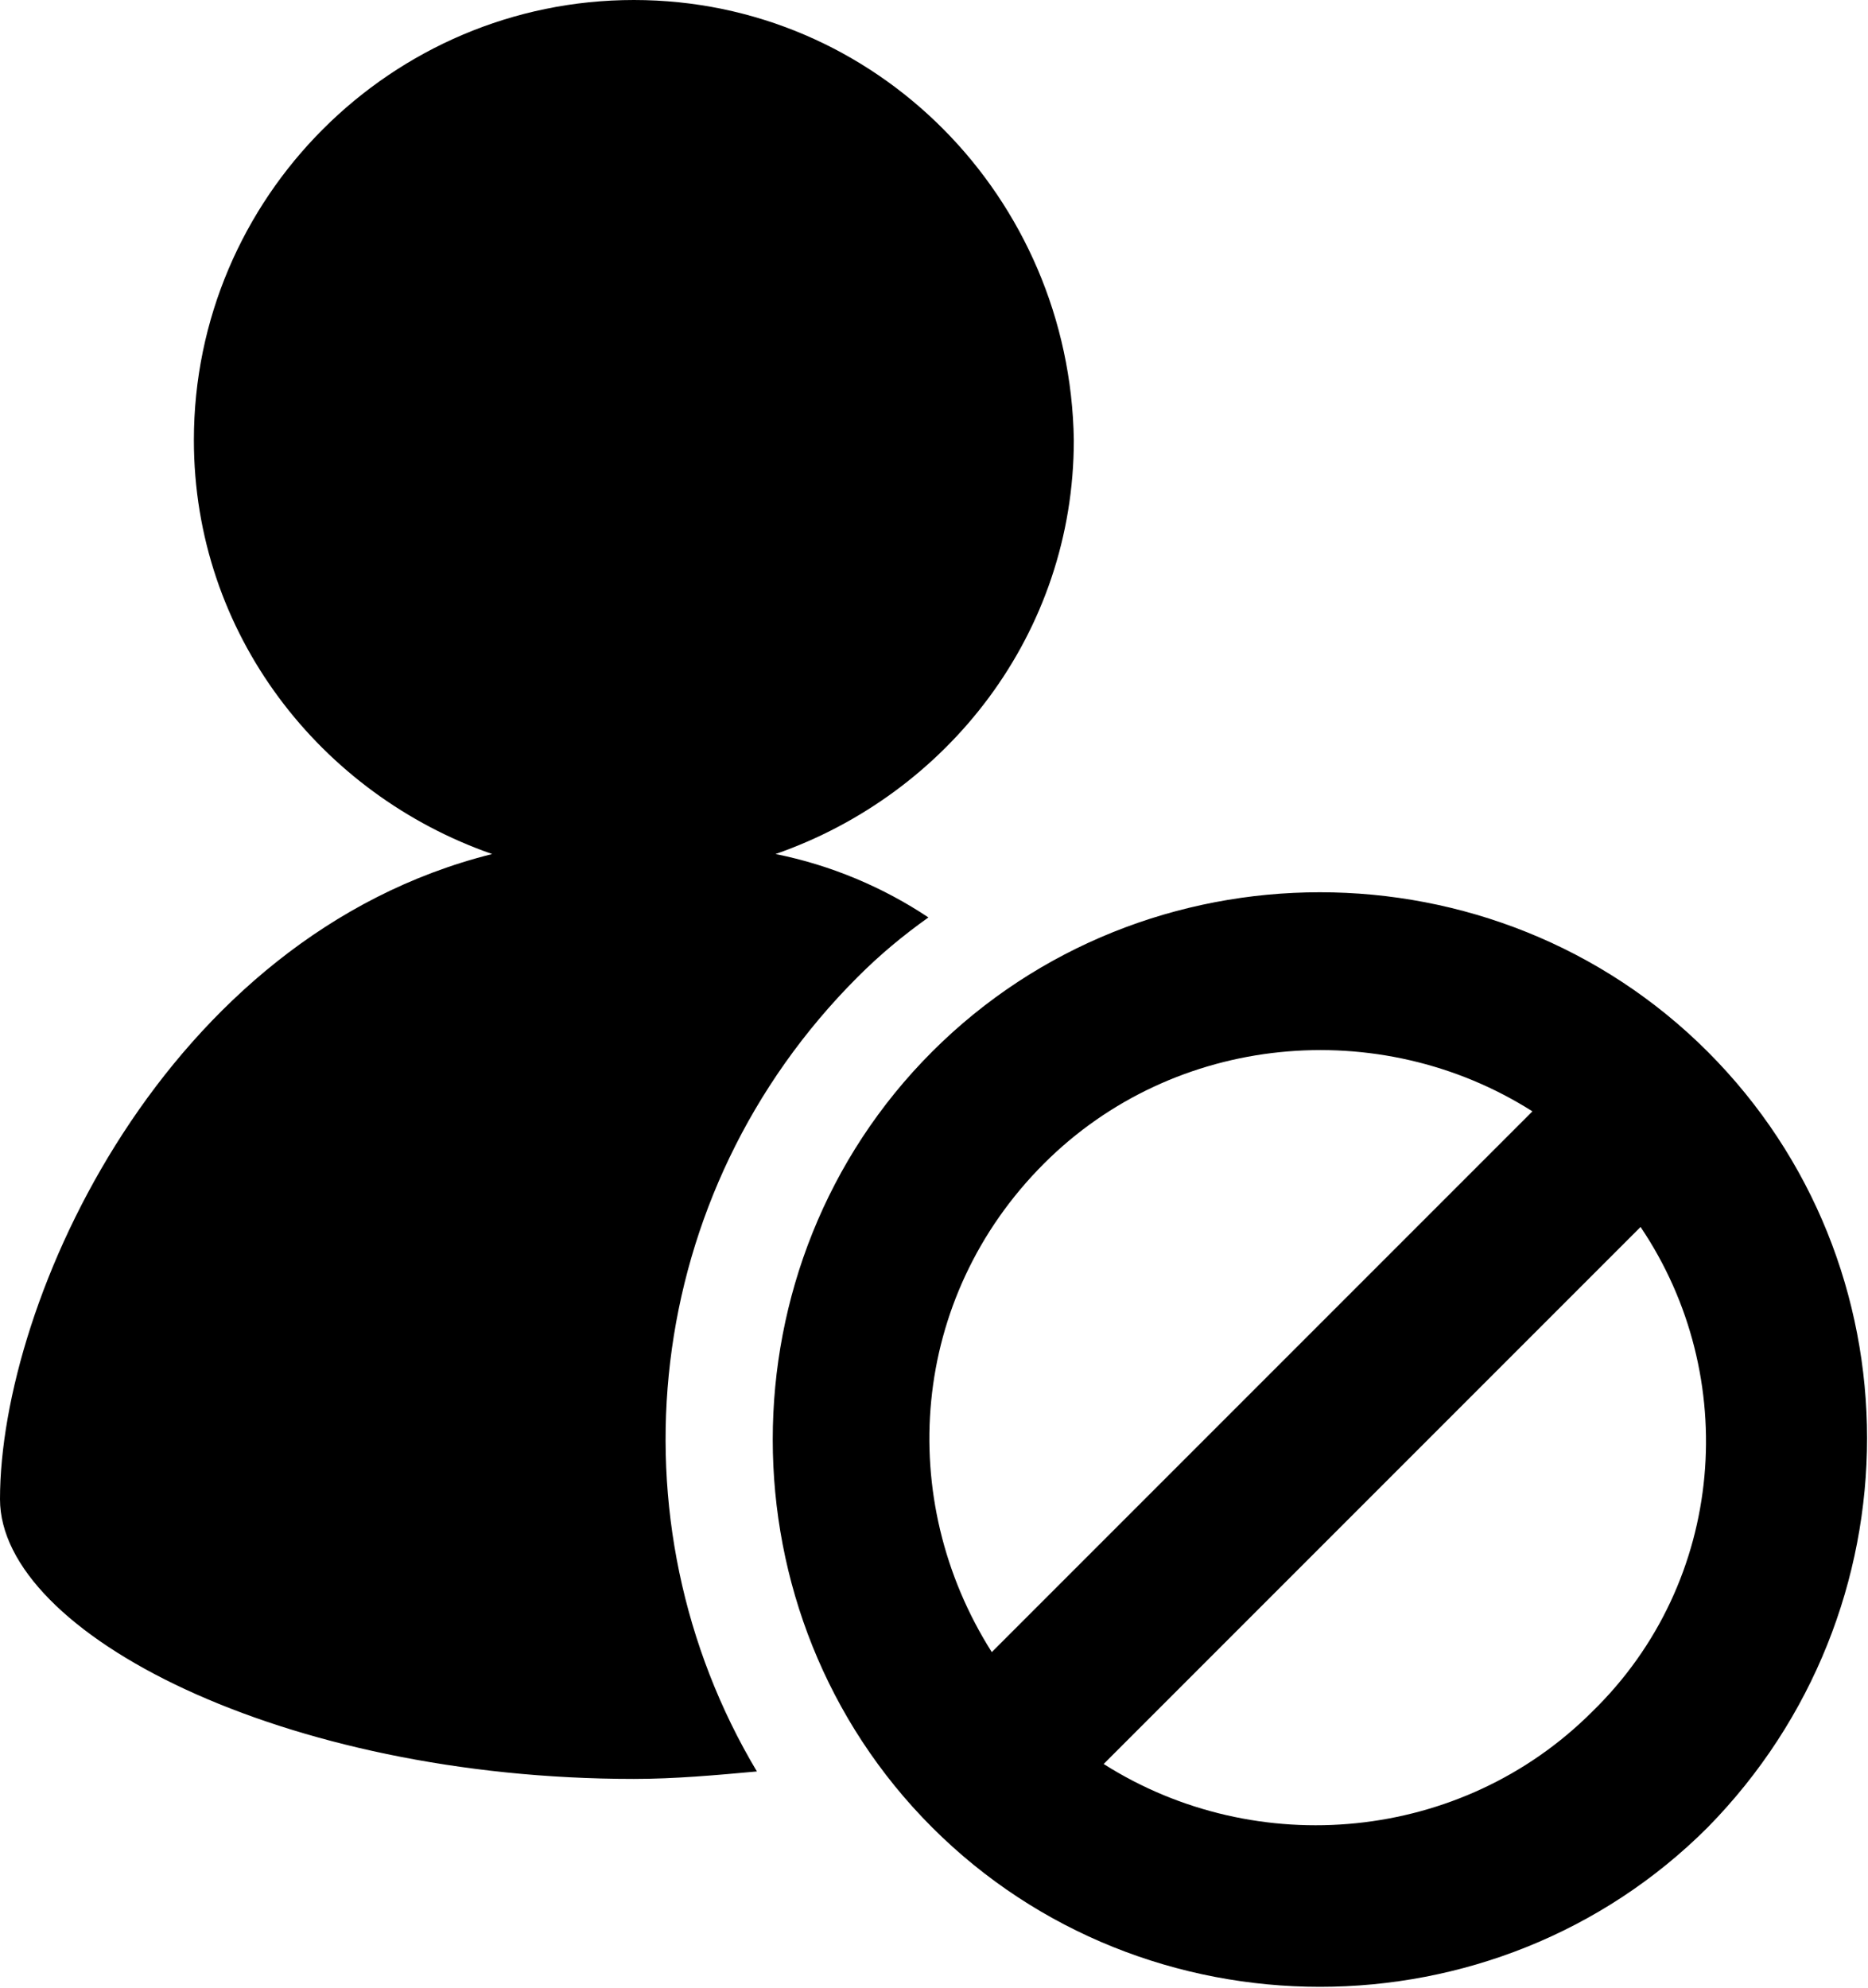 <?xml version="1.0" encoding="utf-8"?>
<!-- Generator: Adobe Illustrator 18.1.1, SVG Export Plug-In . SVG Version: 6.00 Build 0)  -->
<svg version="1.1" id="Layer_1" xmlns="http://www.w3.org/2000/svg" xmlns:xlink="http://www.w3.org/1999/xlink" x="0px" y="0px"
	 viewBox="0 0 50.1 53.3" enable-background="new 0 0 50.1 53.3" xml:space="preserve">
<g>
	<path d="M23,26.2c0.6-0.6,1.2-1.1,1.9-1.6c-1.2-0.8-2.6-1.4-4.1-1.7c4.6-1.6,8-5.9,8-11.1C28.7,5.3,23.5,0,17,0
		C10.5,0,5.2,5.3,5.2,11.8c0,5.2,3.4,9.5,8,11.1C4.4,25.1,0,34.9,0,40.2c0,3.6,7.6,7.5,17,7.5c1.1,0,2.2-0.1,3.3-0.2
		C16.3,40.8,17.2,32,23,26.2z M45.8,28.2c-5.7-5.7-15.1-5.7-20.8,0c-5.7,5.7-5.7,15.1,0,20.8c5.7,5.7,15.1,5.7,20.8,0
		C51.5,43.2,51.5,33.9,45.8,28.2z M28,31.2c3.5-3.5,9-4,13.1-1.4L26.6,44.3C24,40.2,24.4,34.8,28,31.2z M42.7,45.9
		c-3.5,3.5-9,4-13.1,1.4l14.4-14.4C46.7,36.9,46.3,42.4,42.7,45.9z"/>
</g>
<g>
</g>
<g>
</g>
<g>
</g>
<g>
</g>
<g>
</g>
<g>
</g>
<g>
</g>
<g>
</g>
<g>
</g>
<g>
</g>
<g>
</g>
<g>
</g>
<g>
</g>
<g>
</g>
<g>
</g>
</svg>
